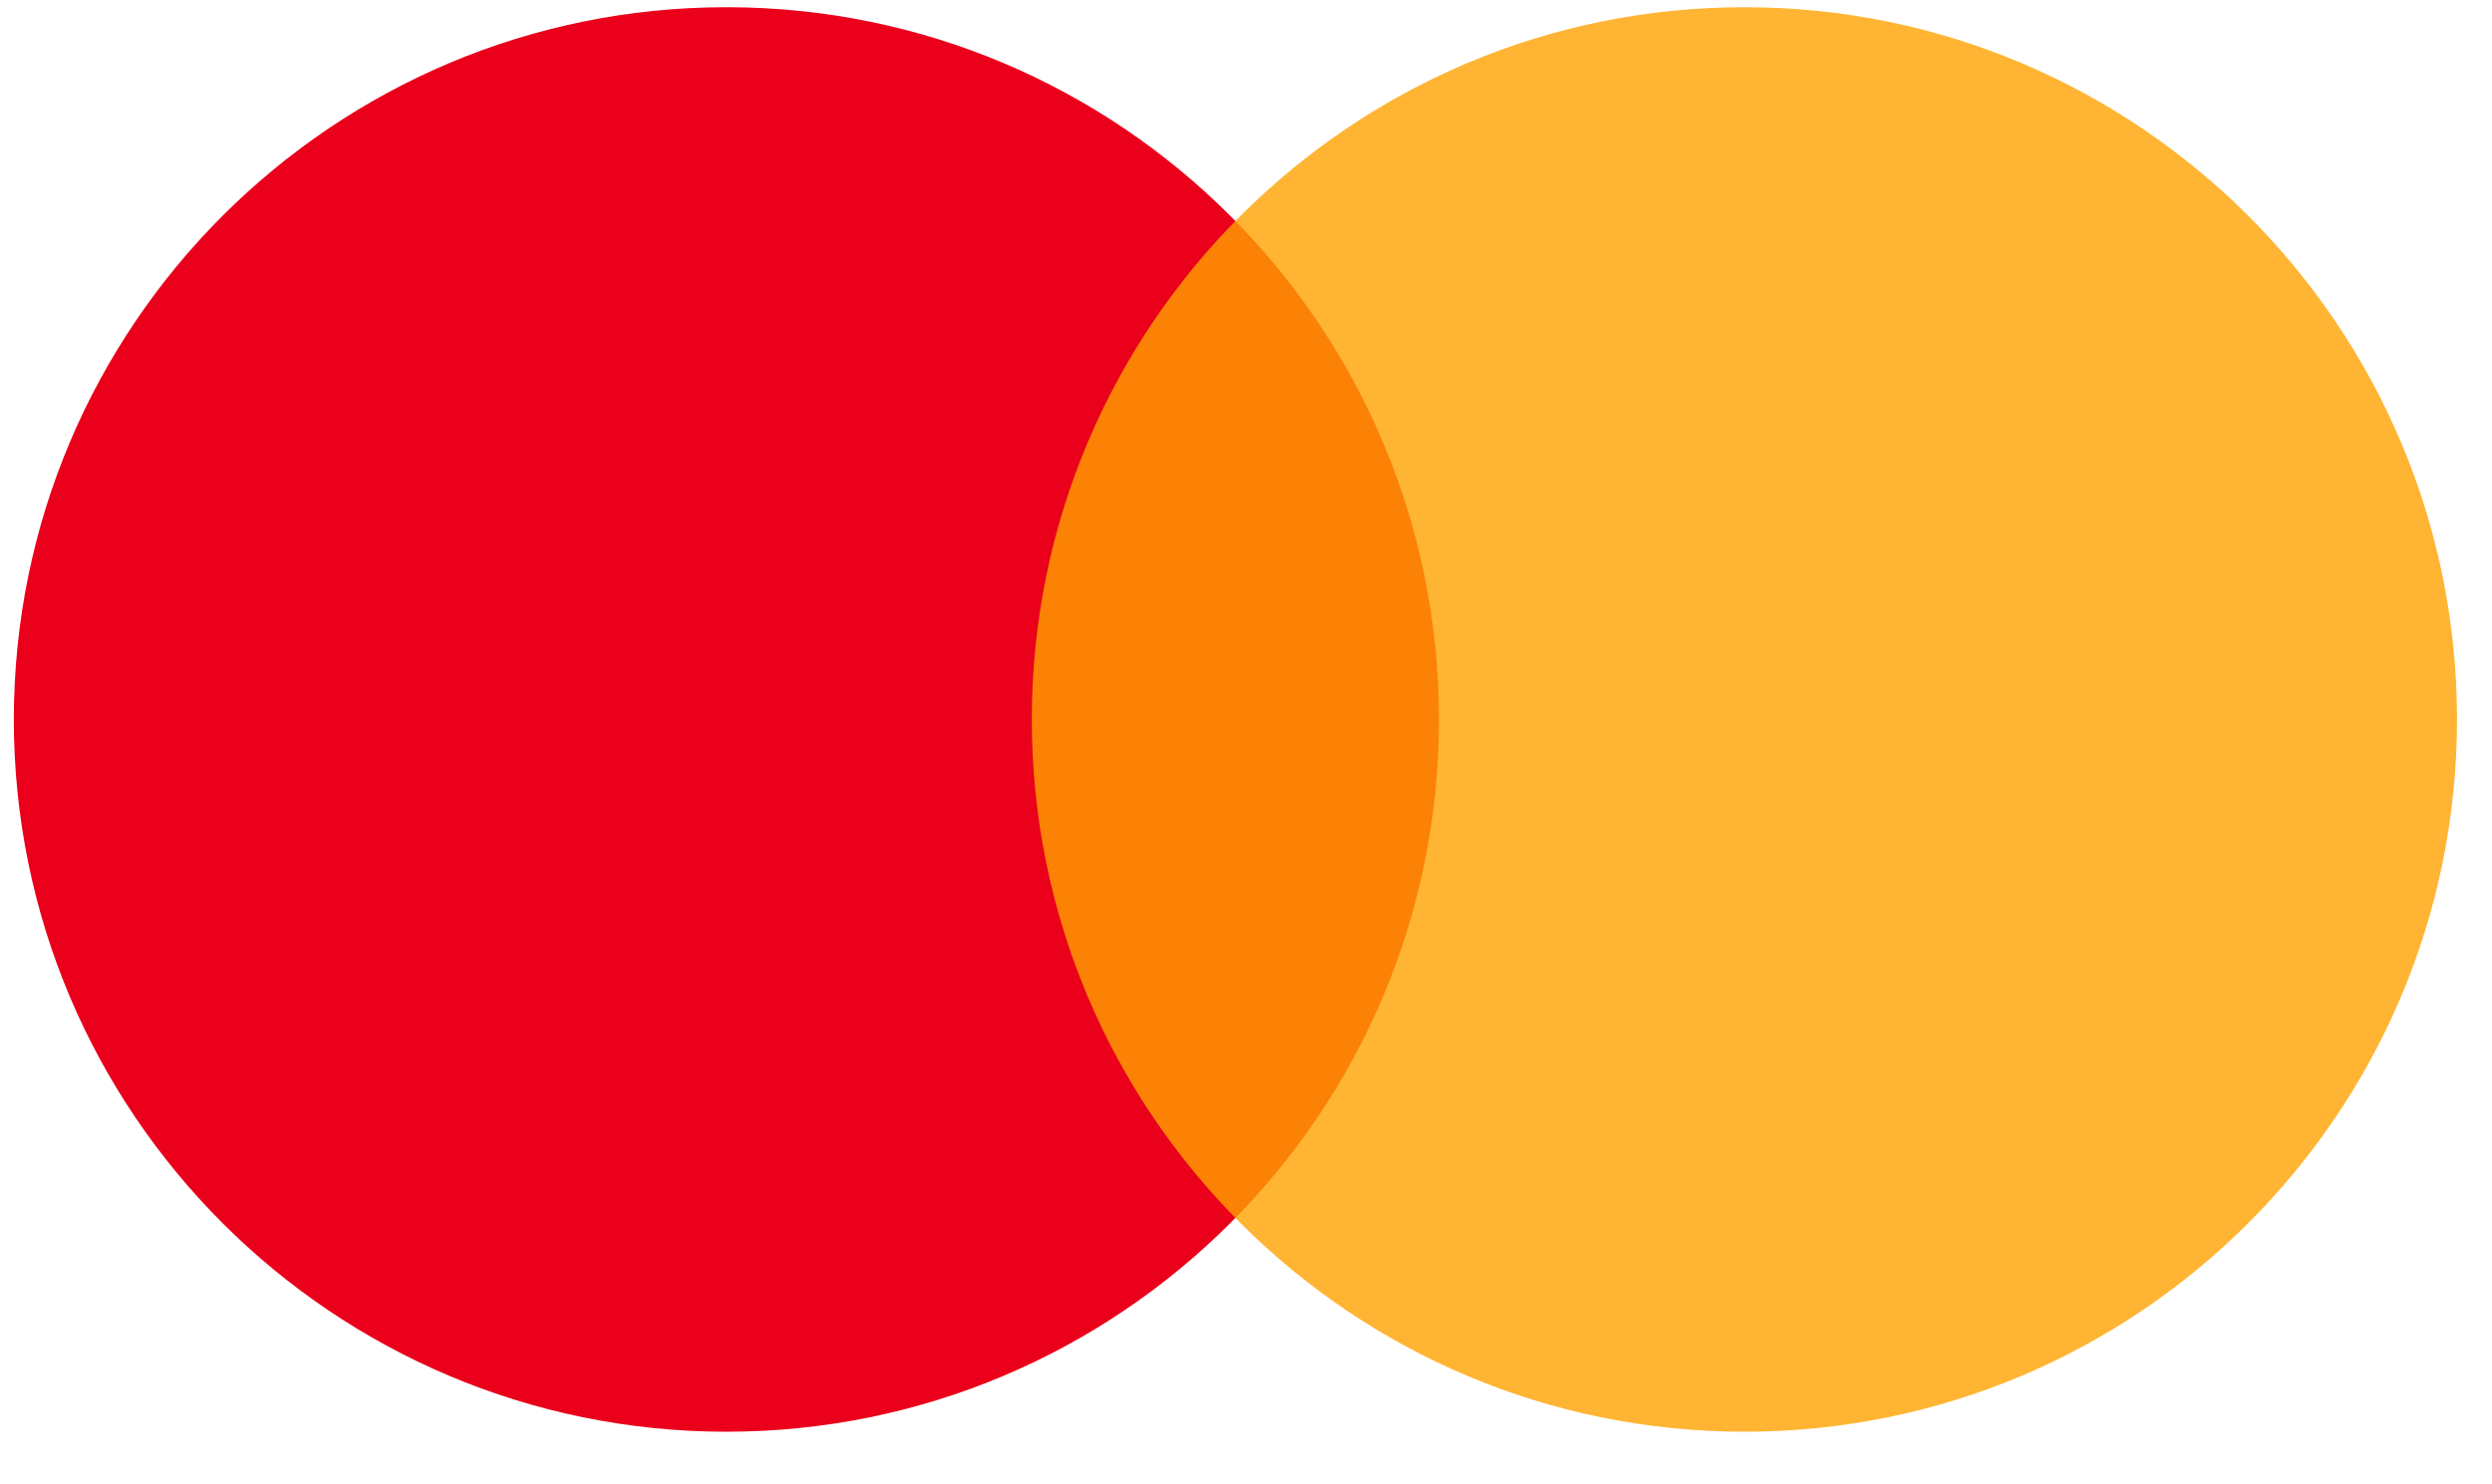 <svg width="47" height="28" viewBox="0 0 47 28" fill="none" xmlns="http://www.w3.org/2000/svg">
<path d="M13.7 27.007C21.123 27.007 27.14 20.992 27.14 13.572C27.14 6.151 21.123 0.136 13.7 0.136C6.278 0.136 0.261 6.151 0.261 13.572C0.261 20.992 6.278 27.007 13.7 27.007Z" fill="#EA001B"/>
<path d="M32.9 27.007C40.322 27.007 46.34 20.992 46.34 13.572C46.34 6.151 40.322 0.136 32.9 0.136C25.477 0.136 19.46 6.151 19.46 13.572C19.46 20.992 25.477 27.007 32.9 27.007Z" fill="#FFA200" fill-opacity="0.8"/>
</svg>
